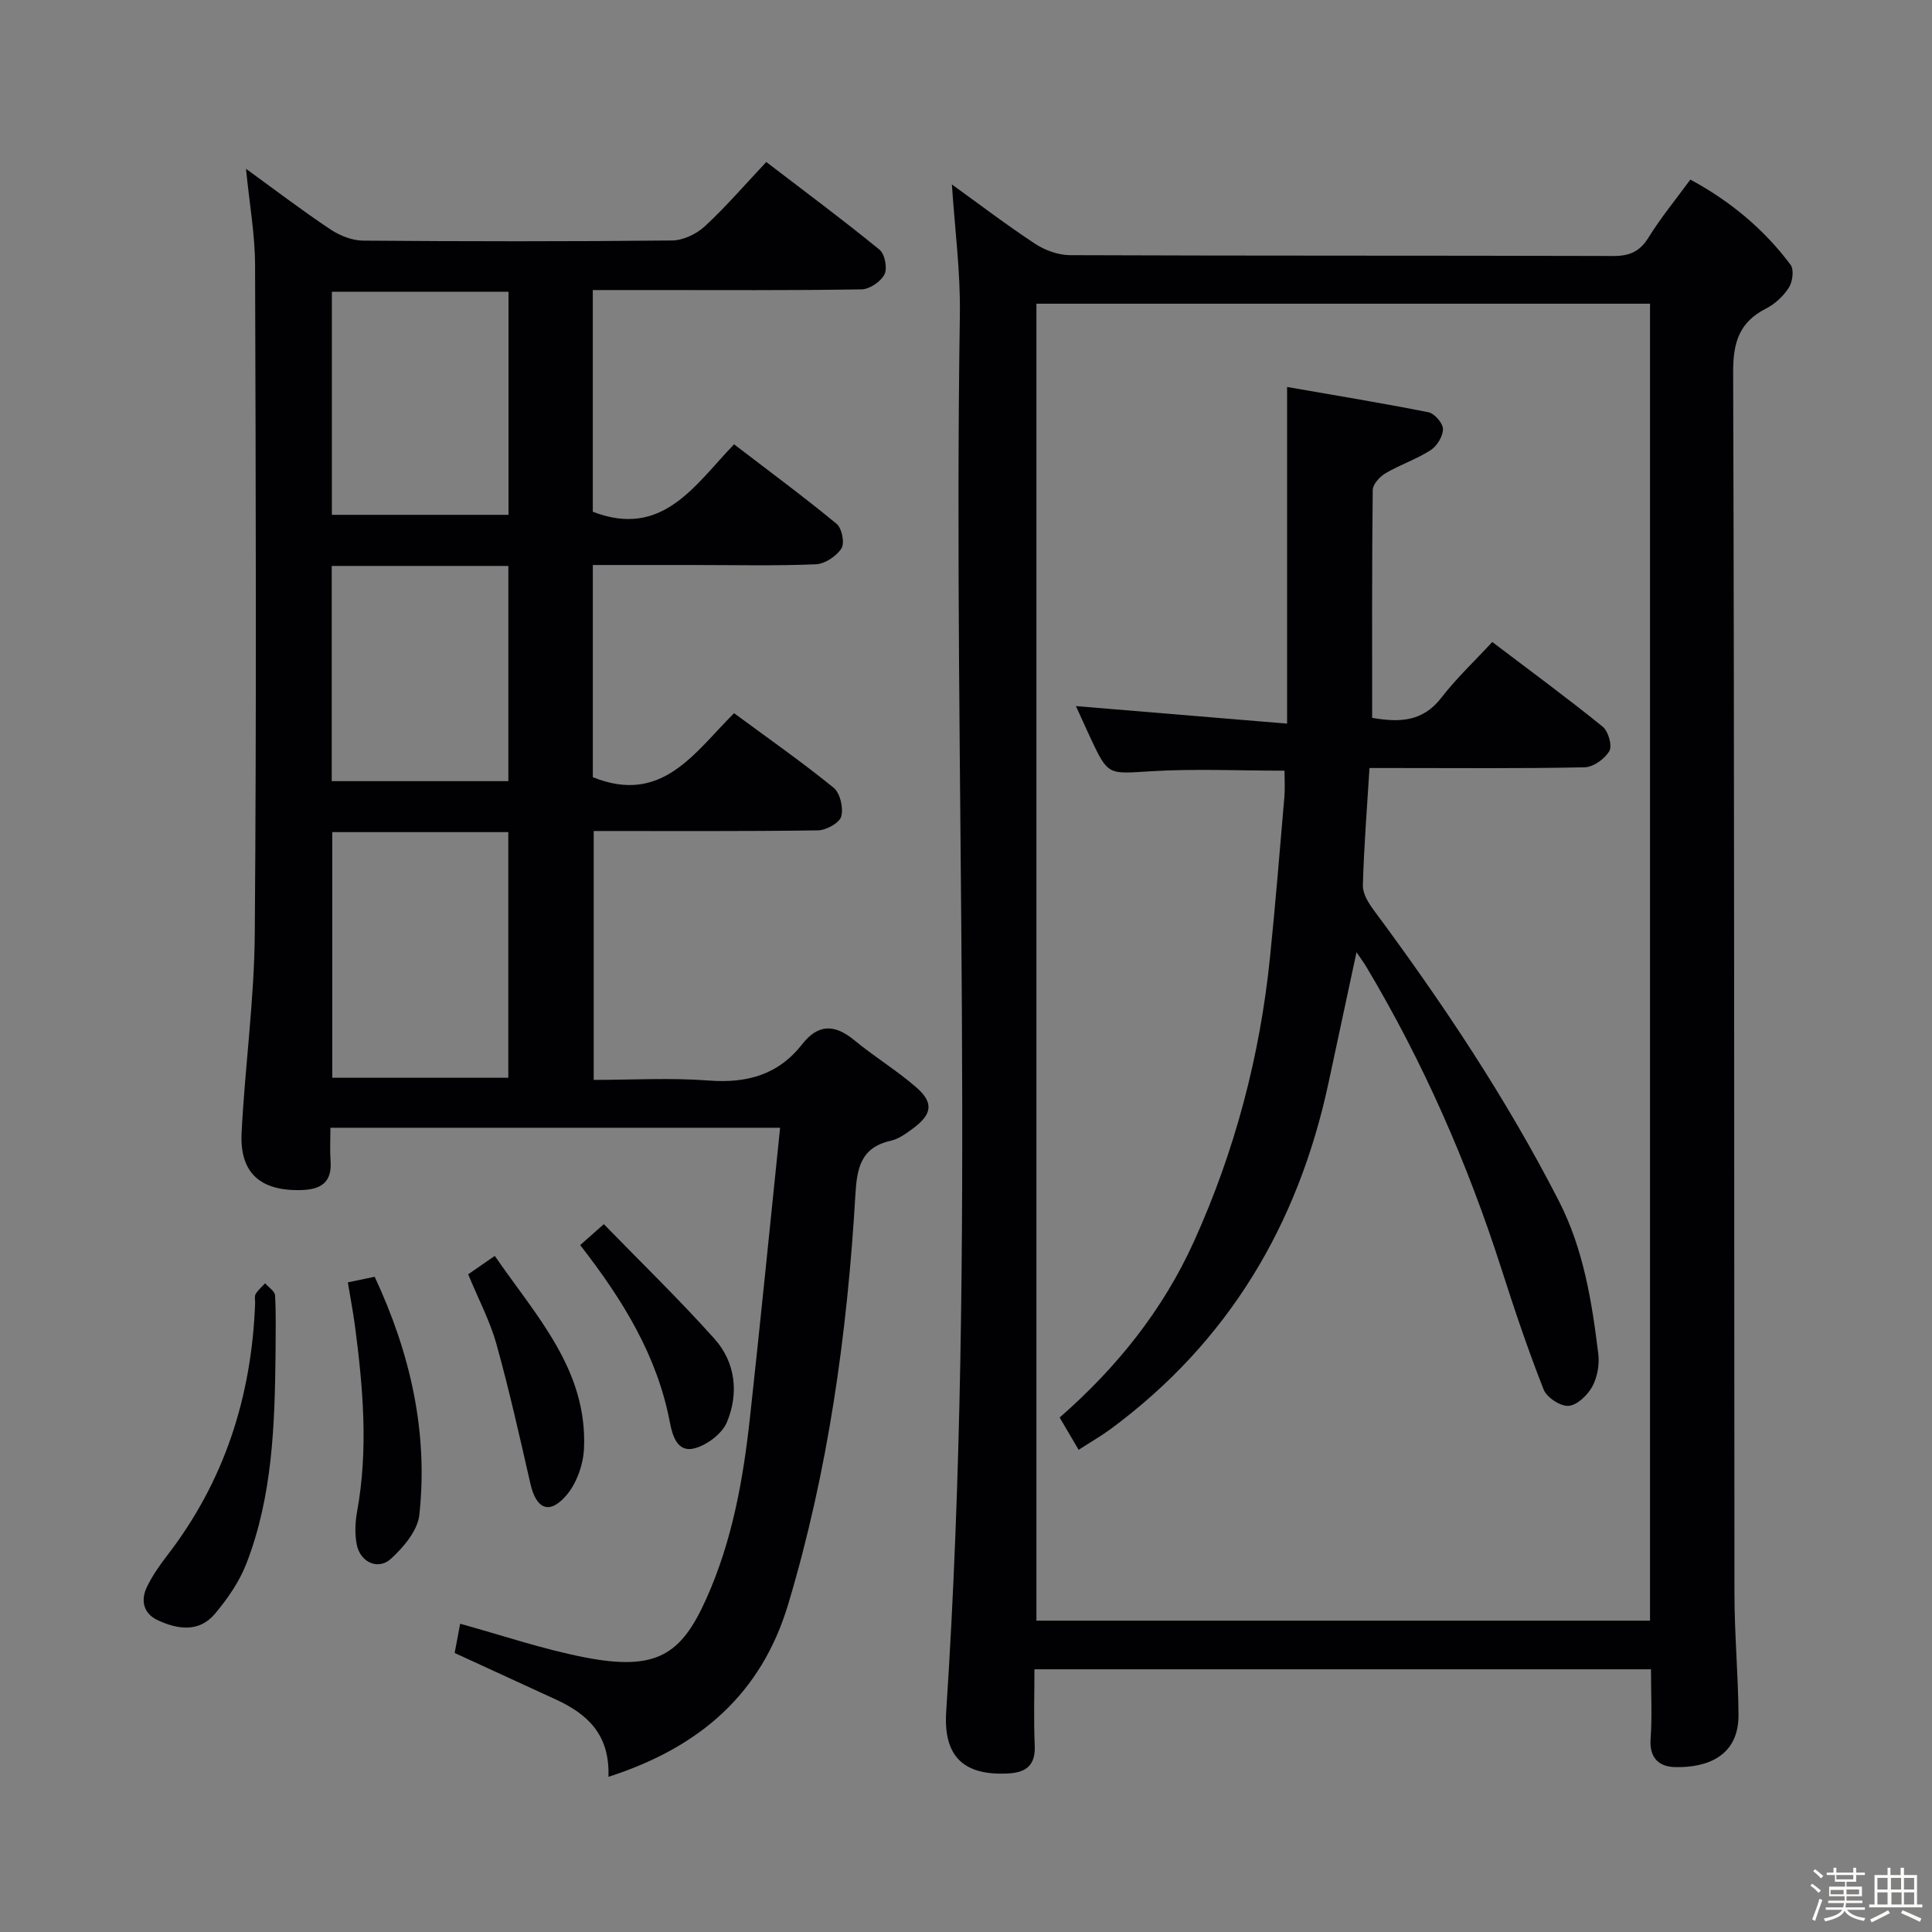 <svg enable-background="new 0 0 400 400" viewBox="0 0 400 400" xmlns="http://www.w3.org/2000/svg"><rect x="0" y="0" width="400" height="400" fill="#808080" stroke="none"/><path d="m374.8 390.4.4-.4c.7.5 1.3 1 1.8 1.4l-.5.5c-.5-.6-1.1-1.1-1.7-1.5zm1 7.3-.6-.3c.5-1.4 1.1-2.8 1.5-4.3.2.1.4.2.6.3-.5 1.3-1 2.8-1.5 4.3zm-.4-10.3.4-.4c.4.3 1 .8 1.7 1.4l-.5.5c-.4-.5-1-1-1.6-1.5zm2.5.3h1.7v-1h.6v1h3.5v-1h.6v1h1.8v.5h-1.8v1.4h-2v1h3.2v2h-3.2v.9h3.3v.5h-3.4c0 .3-.1.6-.1.9h4v.5h-3.7c.7.9 1.9 1.5 3.8 1.7-.1.2-.2.4-.3.6-2.1-.4-3.5-1.1-4-2.1-.4 1-1.8 1.7-4 2.2-.1-.2-.2-.4-.3-.6 2.1-.4 3.4-1 3.8-1.8h-3.4v-.5h3.6c.1-.3.1-.6.2-.9h-3.3v-.5h3.4c0-.3 0-.6 0-.9h-3.2v-2h3.3v-1h-2.1v-1.4h-1.7v-.5zm1.1 3.5v1h2.7c0-.3 0-.4 0-.4 0-.1 0-.2 0-.2 0-.1 0-.2 0-.3h-2.7zm1.2-3v.9h3.5v-.9zm4.7 3h-2.6v.6.4h2.6z" fill="#fcfbfa"/><path d="m393.6 386.7h.6v1.5h2.7v6.1h1.1v.6h-11v-.6h1.1v-6.1h2.7v-1.5h.6v1.5h2.1v-1.5zm-2.7 8.8.4.6c-1.2.6-2.5 1.3-3.8 1.9-.1-.2-.2-.4-.3-.6 1.2-.6 2.5-1.2 3.7-1.9zm-2.2-6.7v2.4h2.1v-2.4zm0 3v2.5h2.1v-2.5zm2.8-3v2.4h2.1v-2.4zm.1 3v2.5h2.1v-2.5h-2.2zm5.9 6.1c-1.4-.7-2.7-1.3-3.9-1.8l.3-.6c1.5.6 2.7 1.2 3.9 1.7zm-1.2-9.1h-2.1v2.4h2.1zm-2.1 3v2.5h2.1v-2.5z" fill="#fcfbfa"/><g fill="#010104"><path d="m125.97 367.87c.33-8.83-4.46-13.05-10.89-16.01-6.92-3.19-13.85-6.37-20.95-9.63.37-1.98.73-3.89 1.14-6.05 8.64 2.38 17.07 5.26 25.74 6.95 14.95 2.92 20.03-.56 25.21-12.1 5.4-12.02 7.65-24.71 9.06-37.61 2.17-19.79 4.13-39.61 6.23-59.93-31.45 0-61.96 0-93.1 0 0 2.35-.13 4.65.03 6.93.32 4.44-2.09 5.86-6.05 5.97-8.45.24-12.78-3.51-12.37-11.83.69-13.76 2.62-27.48 2.73-41.23.36-46.15.21-92.3.06-138.45-.02-6.37-1.17-12.74-1.88-19.93 6.21 4.5 11.72 8.71 17.49 12.55 1.93 1.29 4.48 2.3 6.75 2.32 21.32.17 42.65.19 63.97-.03 2.31-.02 5.08-1.35 6.81-2.96 4.38-4.05 8.28-8.6 12.7-13.29 8.31 6.36 16.02 12.09 23.45 18.16 1.1.9 1.66 3.85 1.02 5.11-.76 1.5-3.08 3.08-4.75 3.1-14.66.24-29.32.14-43.98.14-3.79 0-7.58 0-11.66 0v45.9c14.42 5.57 21.08-5.46 29.25-13.96 7.4 5.67 14.47 10.89 21.24 16.47 1.09.9 1.7 4 .99 5.09-1.04 1.61-3.42 3.2-5.29 3.28-8.32.35-16.65.15-24.98.15-6.97 0-13.94 0-21.2 0v43.93c14.34 5.78 21.03-5.09 29.24-13.25 7.12 5.25 14.06 10.1 20.61 15.43 1.35 1.1 2.07 4.2 1.58 5.95-.38 1.35-3.11 2.85-4.82 2.88-15.32.22-30.64.13-46.43.13v51.53c7.94 0 15.91-.47 23.8.13 7.89.61 14.4-1.17 19.34-7.49 3.38-4.32 6.81-4.17 10.86-.82 4.1 3.38 8.69 6.18 12.7 9.65 3.7 3.19 3.42 5.57-.46 8.48-1.45 1.09-3.06 2.27-4.77 2.66-6.21 1.4-6.97 5.71-7.29 11.17-1.68 28.75-5.63 57.17-13.93 84.84-5.53 18.38-18.14 29.54-37.2 35.67zm-20.73-195.59c-12.29 0-24.23 0-36.45 0v50.86h36.45c0-17.22 0-33.97 0-50.86zm.04-111.88c-12.33 0-24.35 0-36.57 0v46.19h36.57c0-15.56 0-30.79 0-46.19zm-36.6 56.77v44.56h36.57c0-14.99 0-29.7 0-44.56-12.29 0-24.23 0-36.57 0z"/><path d="m197.08 38.19c5.59 4.03 11.28 8.37 17.24 12.29 2.06 1.35 4.8 2.34 7.23 2.35 37.49.15 74.99.06 112.48.17 3.37.01 5.48-.92 7.29-3.84 2.52-4.08 5.6-7.81 8.65-11.98 8.3 4.49 15.24 10.27 20.75 17.64.74.99.43 3.49-.34 4.7-1.11 1.76-2.86 3.4-4.72 4.35-5.58 2.83-6.85 7.02-6.83 13.2.27 84.32.19 168.64.27 252.96.01 8.31.77 16.62.84 24.94.08 8.78-6.72 11.03-13.1 10.89-3.34-.07-5.38-1.86-5.1-5.83.33-4.63.08-9.31.08-14.42-42.47 0-84.68 0-127.65 0 0 5.19-.18 10.46.06 15.72.19 4.15-1.74 5.66-5.59 5.85-9.06.45-13.36-3.45-12.74-12.83 6.36-96.35 1.36-192.82 2.83-289.22.14-8.89-1.06-17.82-1.65-26.94zm144.54 297.35c0-91.22 0-181.81 0-272.66-42.53 0-84.85 0-127.04 0v272.66z"/><path d="m57.05 280.17c-.16 14.78-.61 29.57-6.04 43.56-1.46 3.76-3.9 7.29-6.52 10.4-3.28 3.9-7.73 3.23-11.85 1.31-2.87-1.34-3.57-4-2.28-6.75 1.12-2.37 2.67-4.59 4.28-6.68 11.86-15.37 17.45-32.9 18.18-52.13.03-.66-.18-1.46.11-1.96.49-.84 1.29-1.49 1.96-2.23.72.84 2.01 1.64 2.06 2.52.23 3.97.1 7.97.1 11.96z"/><path d="m72.02 265.5c2.1-.44 3.68-.77 5.55-1.16 7.34 15.72 11.12 32.06 9.25 49.3-.35 3.25-3.27 6.71-5.89 9.1-2.66 2.43-6.36.68-7.07-2.95-.43-2.19-.33-4.6.07-6.82 2.36-12.92 1.23-25.77-.46-38.62-.38-2.78-.91-5.54-1.45-8.85z"/><path d="m120.12 257.78c1.34-1.19 2.67-2.36 4.9-4.33 7.81 8.03 15.64 15.62 22.89 23.72 4.39 4.9 5.08 11.3 2.6 17.26-1 2.4-4.14 4.77-6.75 5.44-3.46.9-4.53-2.52-5.07-5.39-2.61-13.73-9.65-25.24-18.57-36.7z"/><path d="m96.93 263.83c1.7-1.18 3.3-2.29 5.51-3.81 8.58 12.48 19.21 23.58 18.47 39.9-.15 3.36-1.56 7.3-3.75 9.79-3.47 3.95-6.15 2.67-7.33-2.46-2.22-9.69-4.38-19.4-7.05-28.97-1.32-4.77-3.7-9.23-5.85-14.45z"/><path d="m223.32 300.17c-1.33-2.25-2.57-4.36-3.93-6.69 11.84-10.35 21.35-22.22 27.78-36.39 8.5-18.76 13.69-38.42 15.77-58.89 1.13-11.07 2.03-22.17 2.98-33.26.15-1.78.02-3.59.02-5.38-9.45 0-18.58-.43-27.65.12-8.85.54-8.83.98-12.52-6.9-1.1-2.36-2.16-4.73-3.01-6.59 14.54 1.21 28.98 2.41 43.72 3.63 0-23.69 0-46.07 0-69.7 9.85 1.72 19.6 3.31 29.28 5.24 1.25.25 2.99 2.27 2.99 3.47 0 1.49-1.23 3.52-2.55 4.37-2.92 1.88-6.31 3-9.31 4.76-1.2.71-2.67 2.29-2.68 3.49-.18 15.64-.12 31.28-.12 47.17 5.64.99 10.46.84 14.32-4.16 3.14-4.06 6.92-7.62 10.55-11.54 8.15 6.18 15.64 11.68 22.86 17.53 1.16.94 2.01 3.93 1.38 5.04-.93 1.62-3.31 3.33-5.11 3.37-13.16.28-26.33.15-39.49.15-1.62 0-3.25 0-5.06 0-.52 8.43-1.16 16.36-1.37 24.3-.05 1.73 1.19 3.71 2.32 5.22 14.19 19.13 27.38 38.89 38.26 60.13 5.1 9.95 6.83 20.78 8.16 31.67.27 2.2-.2 4.83-1.25 6.75-.98 1.78-3.13 3.86-4.91 3.99-1.68.12-4.5-1.73-5.15-3.37-3.22-8.17-6.03-16.51-8.71-24.88-7.03-21.94-16.21-42.9-28.03-62.69-.5-.83-1.09-1.62-2.01-2.98-2.02 9.41-3.91 18.19-5.78 26.97-6.29 29.45-20.75 53.76-45.18 71.79-2.02 1.47-4.19 2.72-6.57 4.26z"/></g></svg>